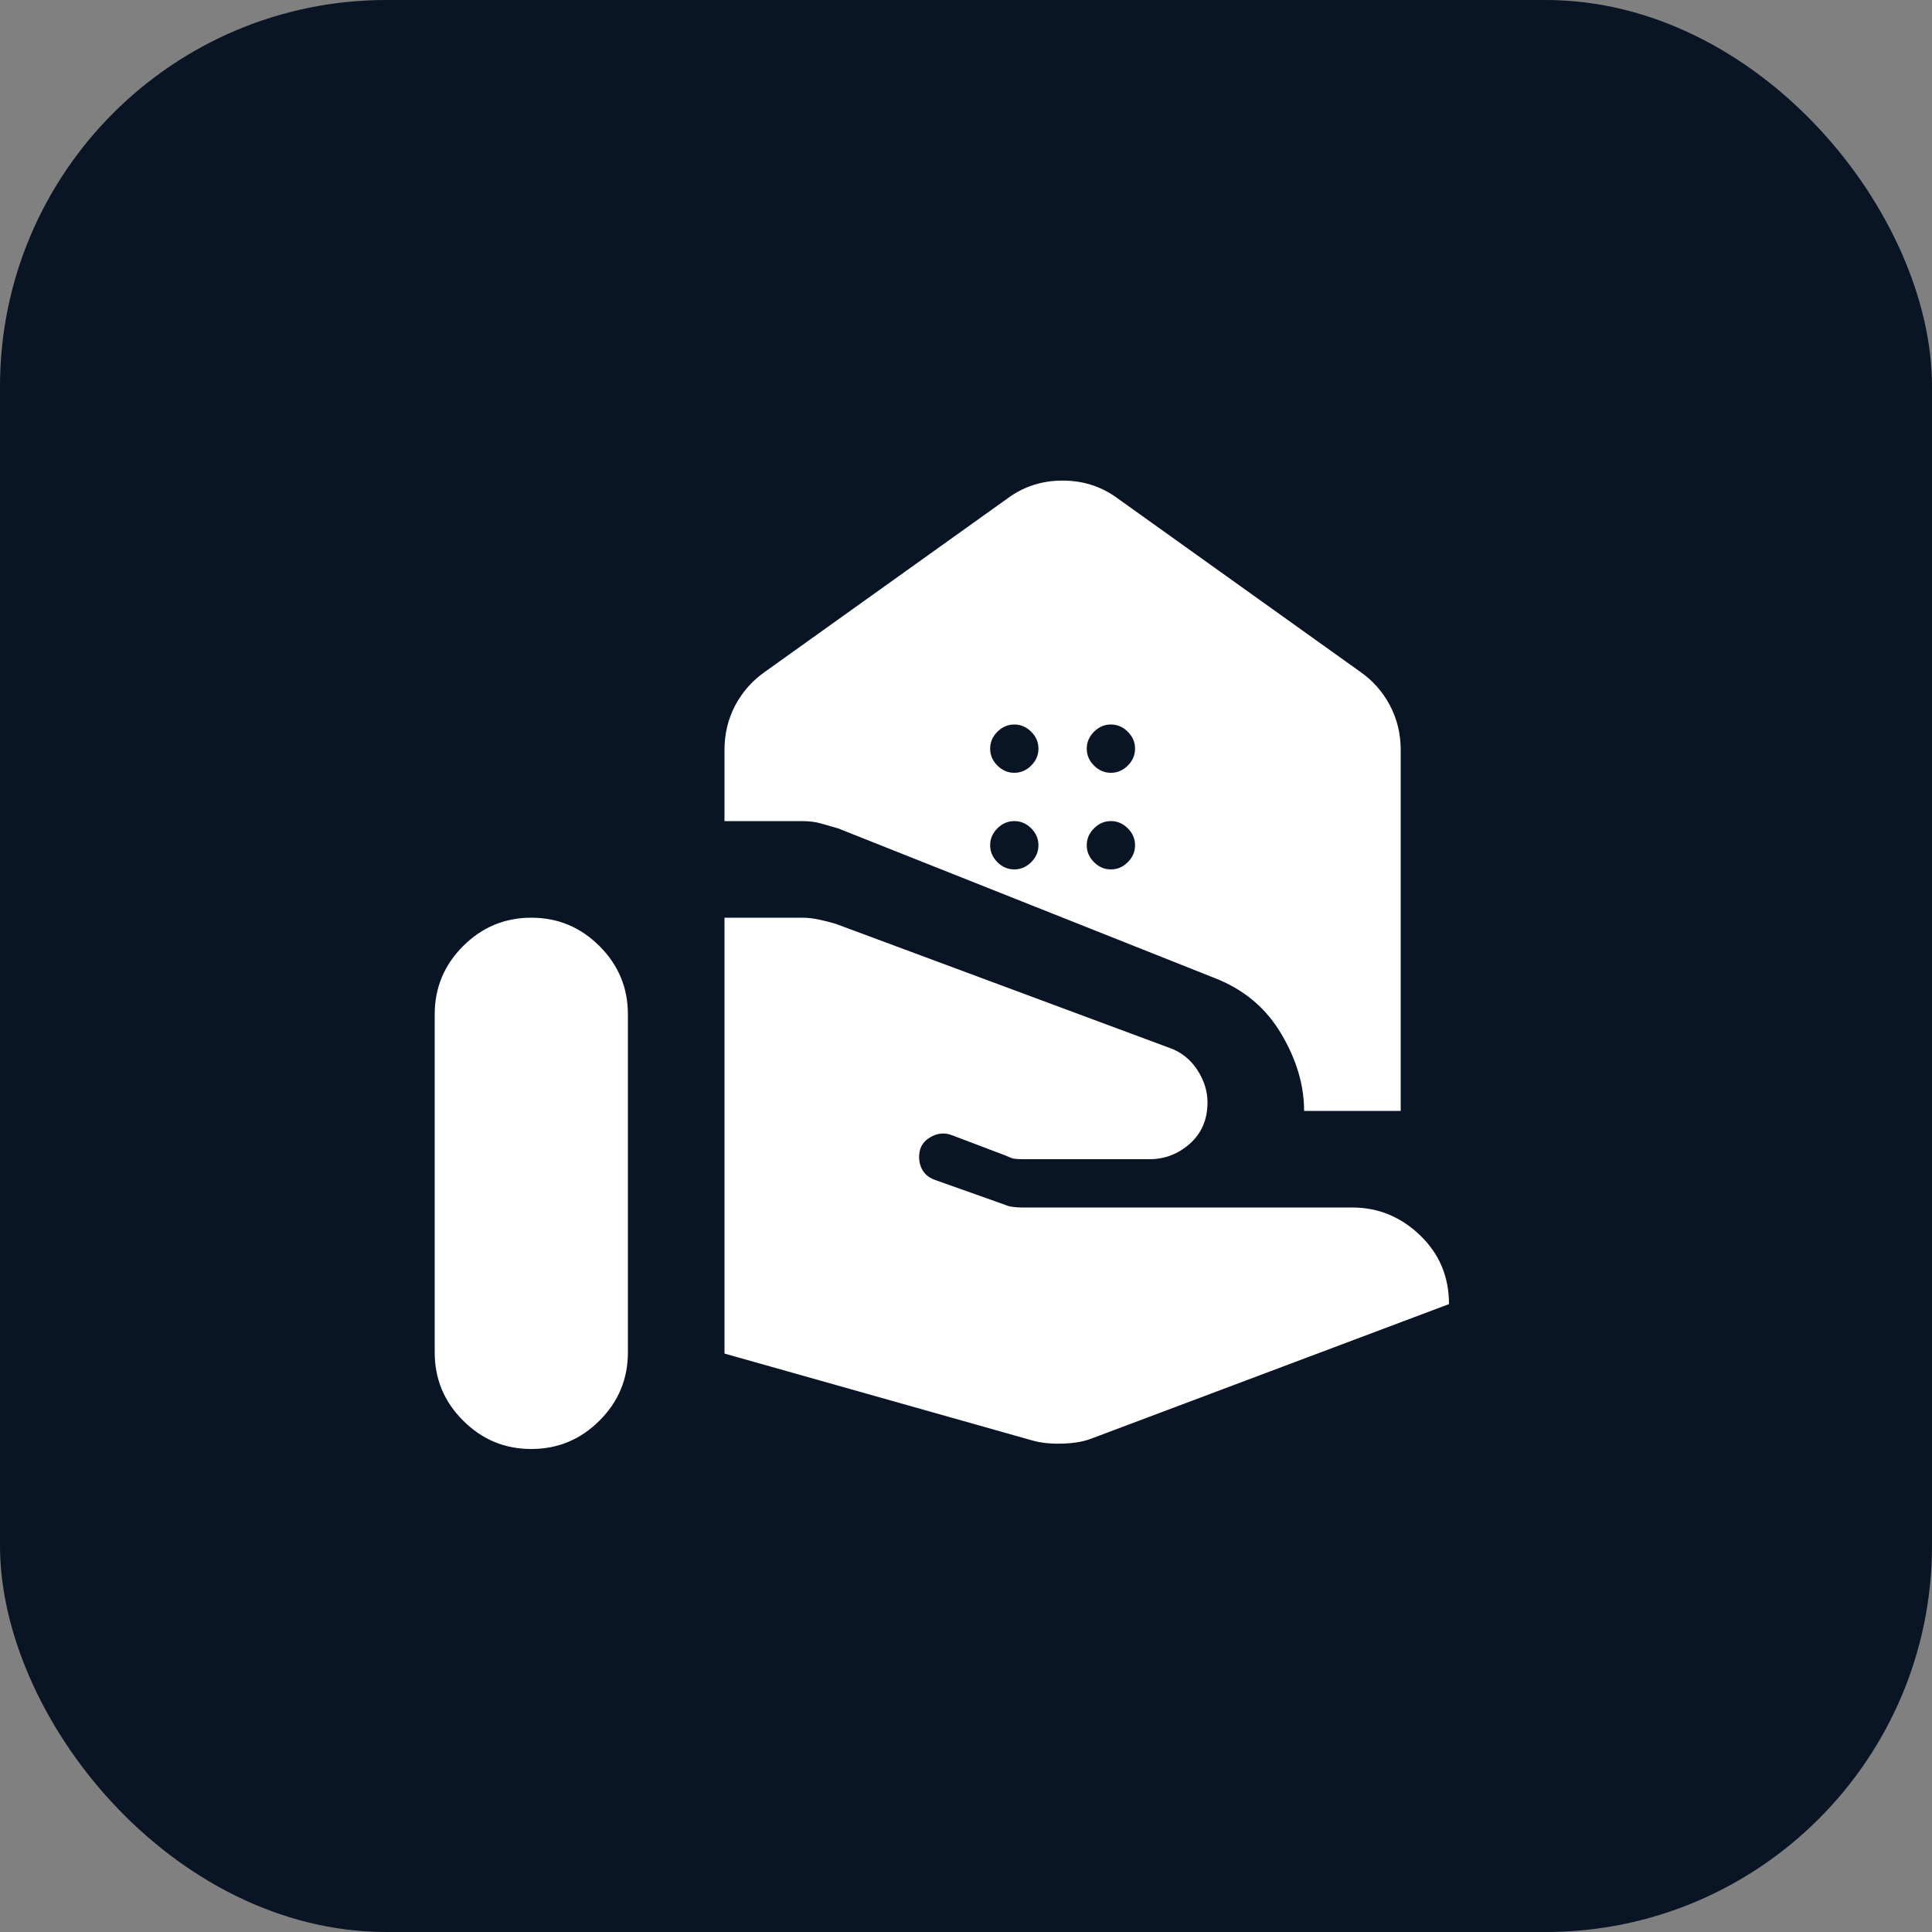<svg width="20" height="20" viewBox="0 0 20 20" fill="none" xmlns="http://www.w3.org/2000/svg">
<rect x="0" y="0" width="20" height="20" fill="#808080" stroke="none"/>
<rect width="20" height="20" rx="4" fill="#091424"/>
<mask id="mask0_381_261" style="mask-type:alpha" maskUnits="userSpaceOnUse" x="4" y="4" width="12" height="12">
<rect x="4" y="4" width="12" height="12" fill="#D9D9D9"/>
</mask>
<g mask="url(#mask0_381_261)">
<path d="M13.5 11.5C13.5 11.233 13.421 10.967 13.262 10.7C13.104 10.433 12.875 10.242 12.575 10.125L8.675 8.575L8.5 8.525C8.442 8.508 8.375 8.5 8.3 8.5H7.5V7.763C7.5 7.596 7.537 7.442 7.612 7.3C7.688 7.158 7.792 7.042 7.925 6.95L10.425 5.163C10.592 5.038 10.783 4.975 11 4.975C11.217 4.975 11.408 5.038 11.575 5.163L14.075 6.95C14.208 7.042 14.312 7.158 14.387 7.3C14.463 7.442 14.5 7.596 14.5 7.763V11.5H13.5ZM11.5 8C11.567 8 11.625 7.975 11.675 7.925C11.725 7.875 11.75 7.817 11.75 7.75C11.75 7.683 11.725 7.625 11.675 7.575C11.625 7.525 11.567 7.5 11.5 7.5C11.433 7.5 11.375 7.525 11.325 7.575C11.275 7.625 11.25 7.683 11.25 7.75C11.25 7.817 11.275 7.875 11.325 7.925C11.375 7.975 11.433 8 11.5 8ZM10.5 8C10.567 8 10.625 7.975 10.675 7.925C10.725 7.875 10.75 7.817 10.75 7.75C10.75 7.683 10.725 7.625 10.675 7.575C10.625 7.525 10.567 7.5 10.5 7.5C10.433 7.5 10.375 7.525 10.325 7.575C10.275 7.625 10.25 7.683 10.25 7.75C10.25 7.817 10.275 7.875 10.325 7.925C10.375 7.975 10.433 8 10.5 8ZM11.5 9C11.567 9 11.625 8.975 11.675 8.925C11.725 8.875 11.75 8.817 11.75 8.75C11.75 8.683 11.725 8.625 11.675 8.575C11.625 8.525 11.567 8.5 11.5 8.5C11.433 8.5 11.375 8.525 11.325 8.575C11.275 8.625 11.25 8.683 11.25 8.75C11.25 8.817 11.275 8.875 11.325 8.925C11.375 8.975 11.433 9 11.5 9ZM10.5 9C10.567 9 10.625 8.975 10.675 8.925C10.725 8.875 10.75 8.817 10.75 8.75C10.75 8.683 10.725 8.625 10.675 8.575C10.625 8.525 10.567 8.5 10.5 8.5C10.433 8.5 10.375 8.525 10.325 8.575C10.275 8.625 10.25 8.683 10.25 8.75C10.25 8.817 10.275 8.875 10.325 8.925C10.375 8.975 10.433 9 10.5 9ZM4.5 14V10.5C4.5 10.225 4.598 9.99 4.794 9.794C4.99 9.598 5.225 9.5 5.5 9.5C5.775 9.5 6.01 9.598 6.206 9.794C6.402 9.99 6.5 10.225 6.5 10.5V14C6.5 14.275 6.402 14.511 6.206 14.706C6.01 14.902 5.775 15 5.5 15C5.225 15 4.99 14.902 4.794 14.706C4.598 14.511 4.5 14.275 4.5 14ZM10.688 14.912L7.5 14.012V9.5H8.3C8.358 9.5 8.417 9.506 8.475 9.519C8.533 9.531 8.592 9.546 8.65 9.563L12.113 10.85C12.229 10.892 12.323 10.967 12.394 11.075C12.465 11.183 12.5 11.296 12.5 11.412C12.5 11.588 12.44 11.729 12.319 11.838C12.198 11.946 12.058 12 11.9 12H10.588C10.546 12 10.515 11.998 10.494 11.994C10.473 11.99 10.446 11.979 10.412 11.963L9.85 11.75C9.783 11.725 9.717 11.729 9.65 11.762C9.583 11.796 9.542 11.842 9.525 11.9C9.508 11.967 9.512 12.029 9.537 12.088C9.562 12.146 9.608 12.188 9.675 12.213L10.412 12.475C10.429 12.483 10.454 12.49 10.488 12.494C10.521 12.498 10.55 12.5 10.575 12.5H14C14.267 12.5 14.5 12.596 14.7 12.787C14.9 12.979 15 13.217 15 13.5L11.312 14.887C11.229 14.921 11.127 14.94 11.006 14.944C10.885 14.948 10.779 14.938 10.688 14.912Z" fill="white"/>
</g>
</svg>
